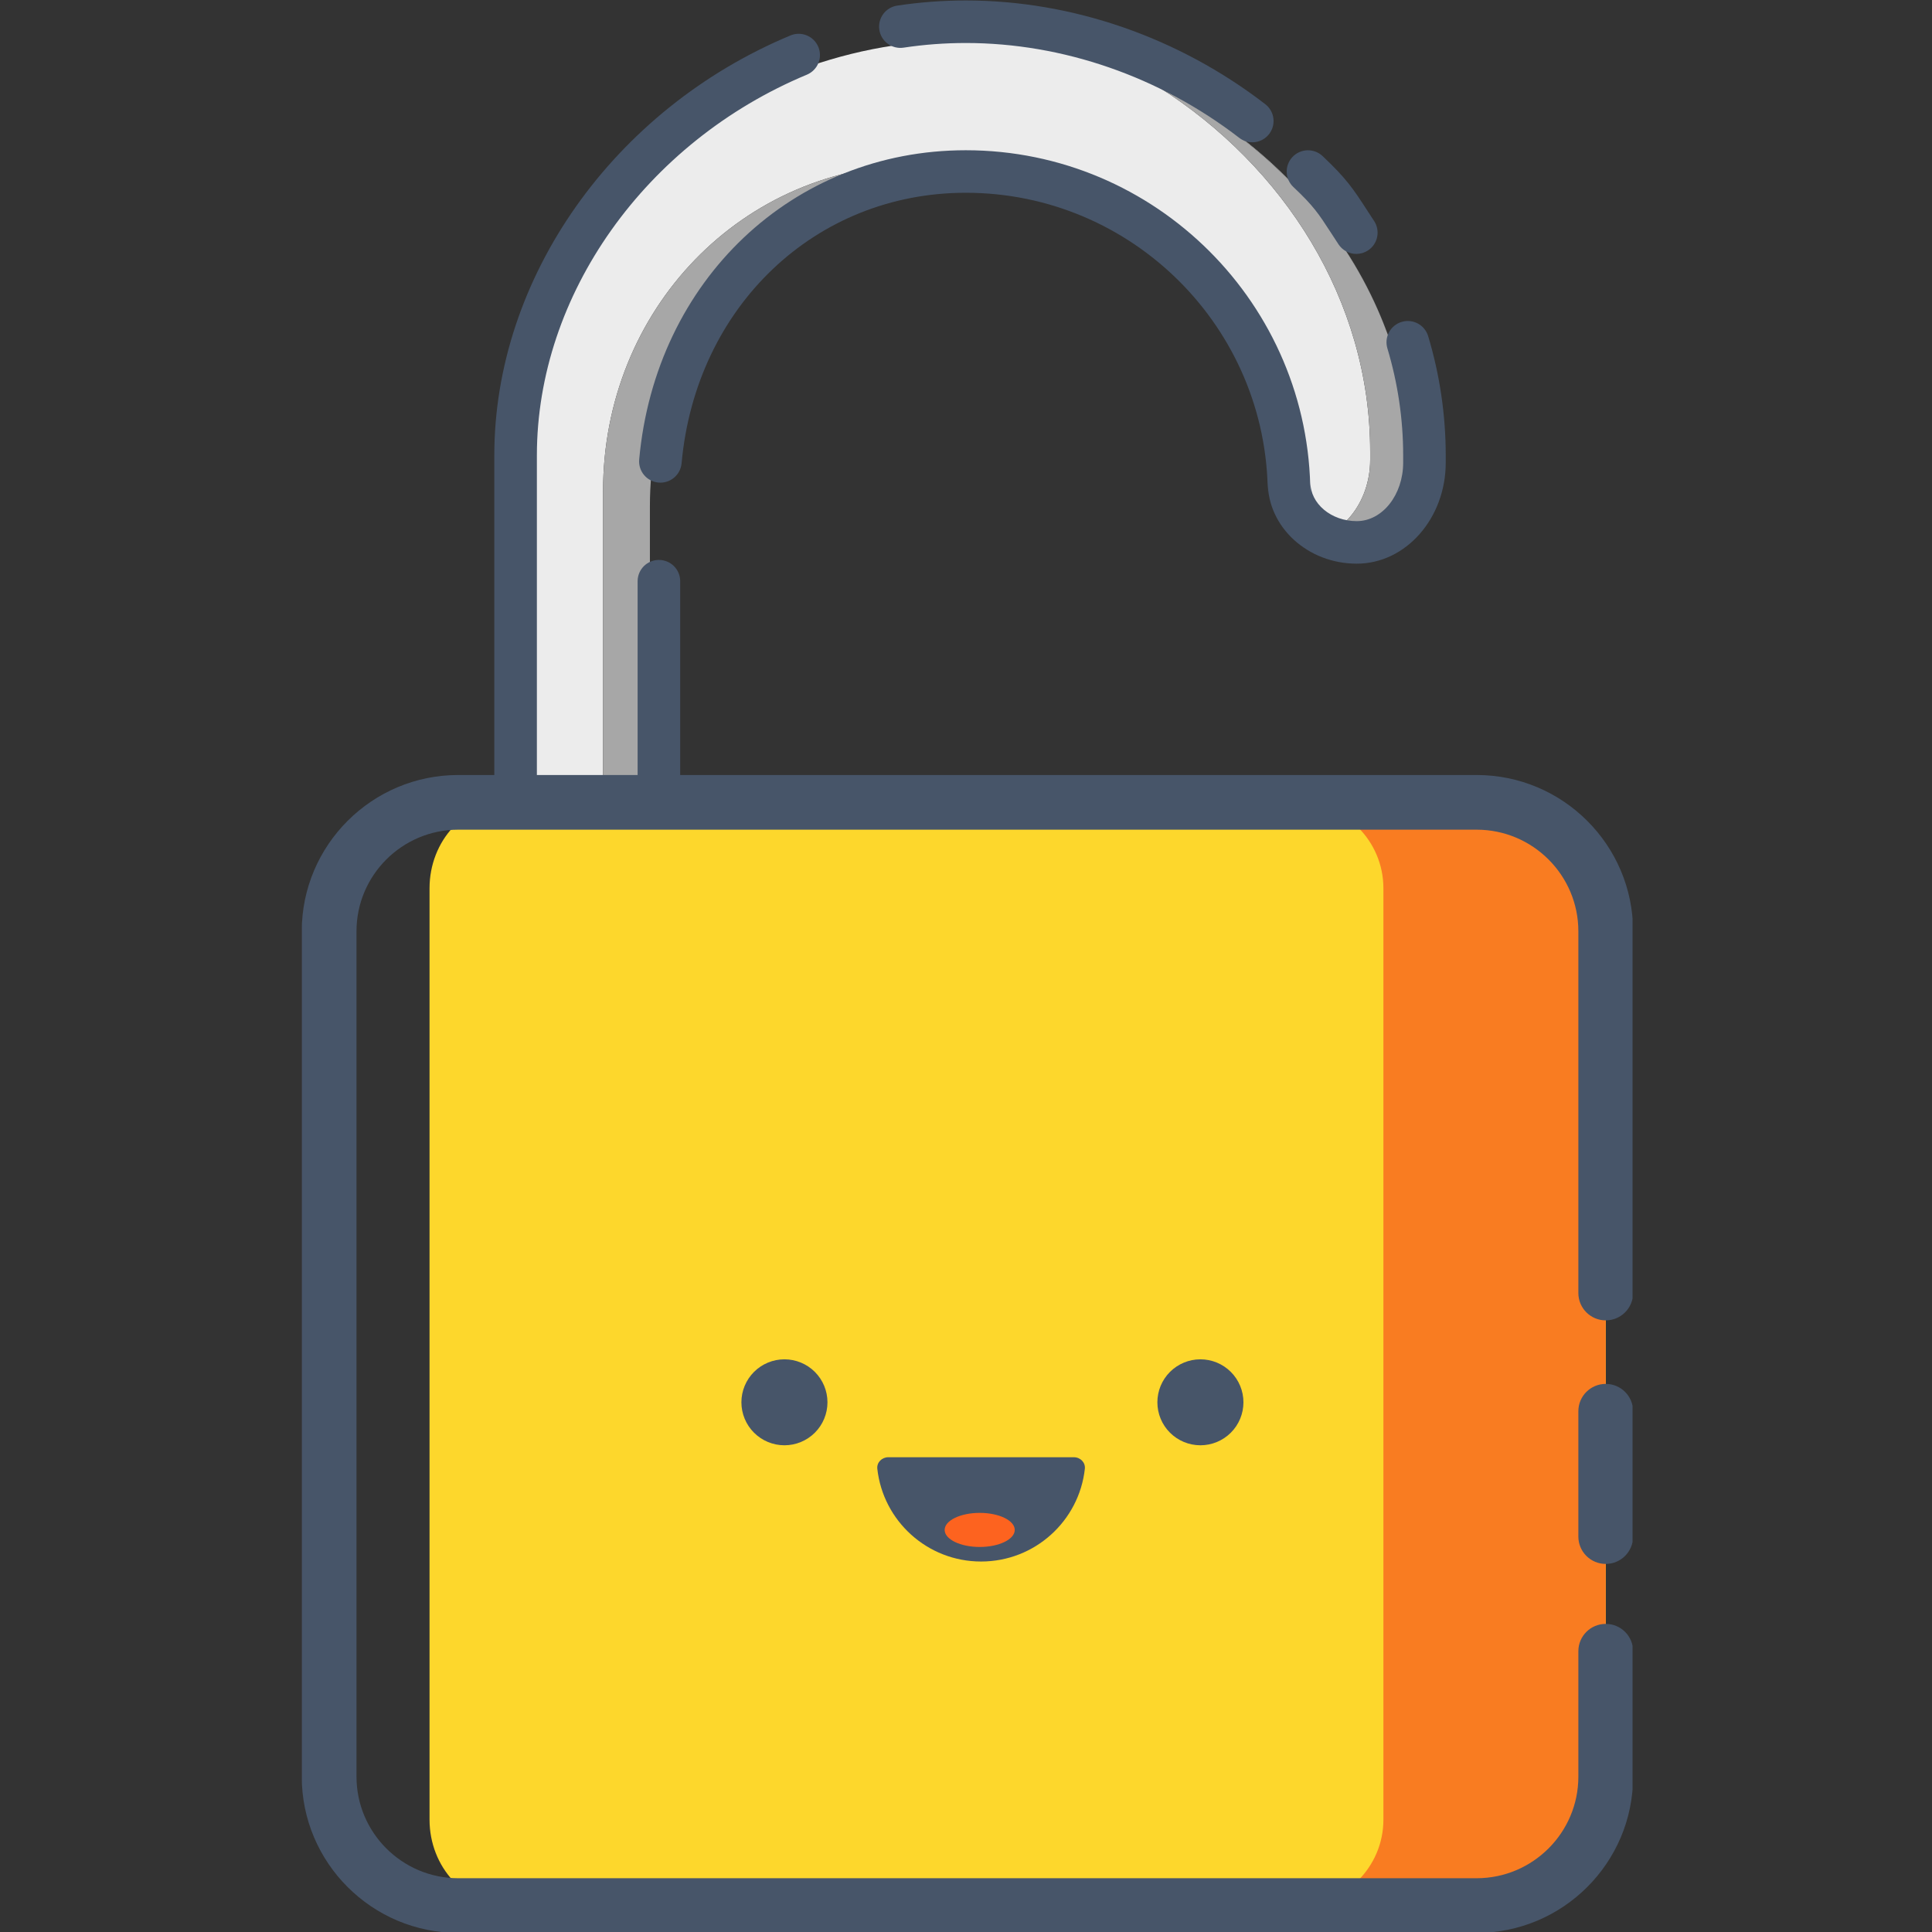 <svg fill="none" height="800" viewBox="0 0 800 800" width="800" xmlns="http://www.w3.org/2000/svg" xmlns:xlink="http://www.w3.org/1999/xlink"><rect x="0" y="0" width="800" height="800" fill="#333333" stroke="none"/><clipPath id="a"><path d="m125 0h551v800h-551z"/></clipPath><g clip-path="url(#a)"><path d="m584.412 193.209c0 .125.007.249.007.376v-.111c.001-.088-.007-.176-.007-.265zm-1.112-18.477c.098.857.167 1.731.254 2.591-.078-.86-.155-1.734-.254-2.591zm-1.647-10.573c.227 1.199.452 2.395.651 3.596-.194-1.206-.424-2.397-.651-3.596zm-14.296 26.232v-3.431c0-62.791-35.913-118.144-87.408-150.79 43.135 20.93 78.046 57.372 94.405 101.592-25.929-70.278-98.64-120.982-176.84-120.982-97.7 0-190.251 79.107-190.251 176.695v239.479h42.456v-229.607c0-74.753 57.236-135.348 132.068-135.348 24.095 0 40.145 6.315 59.635 17.332 51.165 18.064 87.834 36.778 87.834 94.069v24.54c0 8.131 4.461 15.322 11.311 19.788 14.924-.972 26.79-15.5 26.79-33.337zm16.676-7.508c.062.896.116 1.793.163 2.695-.047-.902-.106-1.799-.163-2.695zm-4.018-26.507c.314 1.322.593 2.654.885 3.986-.285-1.332-.571-2.666-.885-3.986z" fill="#ececec"/><path d="m249.719 203.347v229.715h19.394v-223.551c0-72.672 55.643-131.585 128.4-131.585 15.587 0 30.534 2.721 44.409 7.684l-.501-.279c-19.49-11.017-35.539-17.332-59.635-17.332-74.83 0-132.067 60.595-132.067 135.348zm334.477-17.77c-.047-.901-.101-1.798-.163-2.695-.126-1.856-.285-3.709-.479-5.559-.086-.86-.154-1.734-.254-2.592-.282-2.332-.614-4.658-.996-6.976-.198-1.201-.425-2.397-.651-3.596-.237-1.269-.488-2.534-.753-3.797-.292-1.332-.57-2.665-.885-3.986-.234-.958-.492-1.912-.74-2.867-.697-2.705-1.465-5.39-2.304-8.054-.201-.644-.393-1.284-.602-1.924-.556-1.694-1.139-3.378-1.749-5.054-.084-.24-.179-.477-.266-.715-16.359-44.22-51.269-80.663-94.404-101.593 51.494 32.647 87.407 88 87.407 150.791v3.431c0 17.836-11.866 32.364-26.79 33.337-.046.002-.093.012-.142.017 4.588 3.034 10.255 4.849 16.414 4.849 15.233 0 27.581-14.553 27.581-32.505v-2.504c0-.128-.007-.251-.007-.376-.01-2.545-.083-5.09-.217-7.632z" fill="#a7a7a7"/><path d="m561.796 233.403c-20.312 0-36.836-15.138-36.836-33.744v5.057c0-68.867-56.096-124.895-125.043-124.895-62.304 0-111.799 47.115-117.686 112.025-.441 4.844-4.729 8.407-9.574 7.974-1.153-.104-2.274-.434-3.299-.971s-1.934-1.27-2.675-2.158c-.742-.888-1.3-1.913-1.645-3.016-.345-1.104-.468-2.264-.364-3.416 6.732-74.195 63.609-128.046 135.244-128.046 78.67 0 142.672 63.926 142.672 142.503v-5.057c0 8.897 8.618 16.135 19.207 16.135 10.601 0 19.223-10.871 19.223-24.231v-3.023c0-14.948-2.199-29.847-6.532-44.285-.332-1.108-.443-2.27-.326-3.42.117-1.151.46-2.267 1.009-3.285.549-1.017 1.293-1.917 2.191-2.648.897-.73 1.929-1.277 3.038-1.609 4.666-1.401 9.574 1.25 10.973 5.904 4.817 16.007 7.268 32.63 7.276 49.345v3.022c-.002 23.068-16.533 41.839-36.853 41.839z" fill="#475569"/><path d="m281.654 440.674h-76.969v-252.135c0-73.456 49.322-143.343 122.733-173.906 2.152-.866 4.558-.85 6.698.045s3.84 2.596 4.733 4.734.905 4.542.035 6.69c-.87 2.148-2.552 3.867-4.683 4.784-66.922 27.861-111.887 91.218-111.887 157.654v234.527h41.712v-182.554c.038-2.31.983-4.513 2.632-6.133s3.869-2.528 6.182-2.528 4.533.908 6.182 2.528 2.594 3.823 2.632 6.133zm236.885-381.751c-1.948.002-3.841-.644-5.381-1.836-32.83-25.331-73.048-39.281-113.241-39.281-8.655 0-17.324.648-25.767 1.928-4.795.724-9.305-2.576-10.037-7.385-.351-2.309.231-4.662 1.618-6.542 1.386-1.88 3.464-3.133 5.775-3.483 9.404-1.418 18.9-2.13 28.411-2.128 44.071 0 88.116 15.256 124.018 42.953 1.455 1.124 2.522 2.674 3.051 4.434.529 1.76.494 3.641-.101 5.38s-1.719 3.248-3.216 4.317c-1.496 1.069-3.29 1.643-5.13 1.642zm43.09 46.224c-1.463.002-2.904-.361-4.191-1.054-1.288-.694-2.383-1.697-3.185-2.918-.984-1.498-1.962-2.999-2.937-4.503-5.472-8.425-7.314-11.263-15.779-19.259-1.692-1.606-2.677-3.817-2.739-6.148-.062-2.33.804-4.591 2.407-6.284 1.604-1.694 3.815-2.683 6.148-2.751 2.333-.068 4.598.791 6.298 2.389 9.995 9.441 12.646 13.525 18.455 22.471.865 1.335 1.815 2.796 2.882 4.418.636.967 1.074 2.049 1.291 3.184.217 1.136.207 2.303-.028 3.435s-.691 2.207-1.342 3.163-1.484 1.775-2.452 2.409c-1.432.946-3.111 1.45-4.828 1.448z" fill="#475569"/><path d="m664.898 753.454c0 19.657-14.699 35.598-32.83 35.598h-421.37c-18.133 0-32.836-15.94-32.836-35.598v-385.628c0-19.659 14.703-35.594 32.836-35.594h421.37c18.131 0 32.83 15.935 32.83 35.594z" fill="#fdd72c"/><path d="m629.262 332.232h-92.061c19.68 0 35.637 15.935 35.637 35.594v385.628c0 19.657-15.956 35.598-35.637 35.598h92.061c19.679 0 35.636-15.94 35.636-35.598v-385.628c0-19.659-15.955-35.594-35.636-35.594z" fill="#f97c21"/><g fill="#475569"><path d="m307 580.662c0 4.72 1.877 9.247 5.219 12.585 3.341 3.338 7.874 5.213 12.599 5.213 4.726 0 9.258-1.875 12.6-5.213 3.341-3.338 5.219-7.865 5.219-12.585s-1.878-9.247-5.219-12.585c-3.342-3.338-7.874-5.213-12.6-5.213-4.725 0-9.258 1.875-12.599 5.213-3.342 3.338-5.219 7.865-5.219 12.585z"/><path d="m479.246 580.662c0 4.72 1.877 9.247 5.219 12.585 3.341 3.338 7.874 5.213 12.599 5.213 4.726 0 9.258-1.875 12.6-5.213 3.341-3.338 5.219-7.865 5.219-12.585s-1.878-9.247-5.219-12.585c-3.342-3.338-7.874-5.213-12.6-5.213-4.725 0-9.258 1.875-12.599 5.213-3.342 3.338-5.219 7.865-5.219 12.585z"/><path d="m449.212 608.2c.292-2.633-1.886-4.79-4.542-4.79h-76.854c-2.65 0-4.826 2.157-4.538 4.79 2.386 21.593 20.711 38.391 42.97 38.391 22.256-.001 40.582-16.798 42.964-38.391z"/></g><path d="m420.185 633.507c0 3.893-6.497 7.058-14.509 7.058-8.015 0-14.514-3.164-14.514-7.058 0-3.898 6.499-7.058 14.514-7.058 8.012.001 14.509 3.16 14.509 7.058z" fill="#fd631f"/><path d="m611.443 800.371h-421.702c-35.724 0-64.789-29.031-64.789-64.714v-350.033c0-35.683 29.065-64.712 64.789-64.712h421.702c35.724 0 64.787 29.029 64.787 64.712v149.791c0 6.253-5.074 11.321-11.333 11.321s-11.333-5.068-11.333-11.321v-149.791c0-23.199-18.895-42.073-42.122-42.073h-421.701c-23.228 0-42.124 18.874-42.124 42.073v350.033c0 23.2 18.896 42.075 42.124 42.075h421.702c23.227 0 42.122-18.875 42.122-42.075v-51.923c0-6.252 5.074-11.32 11.333-11.32s11.333 5.068 11.333 11.32v51.923c-.001 35.683-29.062 64.714-64.788 64.714z" fill="#475569"/><path d="m664.898 647.59c-3.006 0-5.889-1.193-8.014-3.316-2.126-2.123-3.32-5.002-3.32-8.005v-51.907c0-6.252 5.074-11.32 11.334-11.32 6.259 0 11.333 5.068 11.333 11.32v51.909c-.001 6.252-5.074 11.319-11.333 11.319z" fill="#475569"/></g></svg>